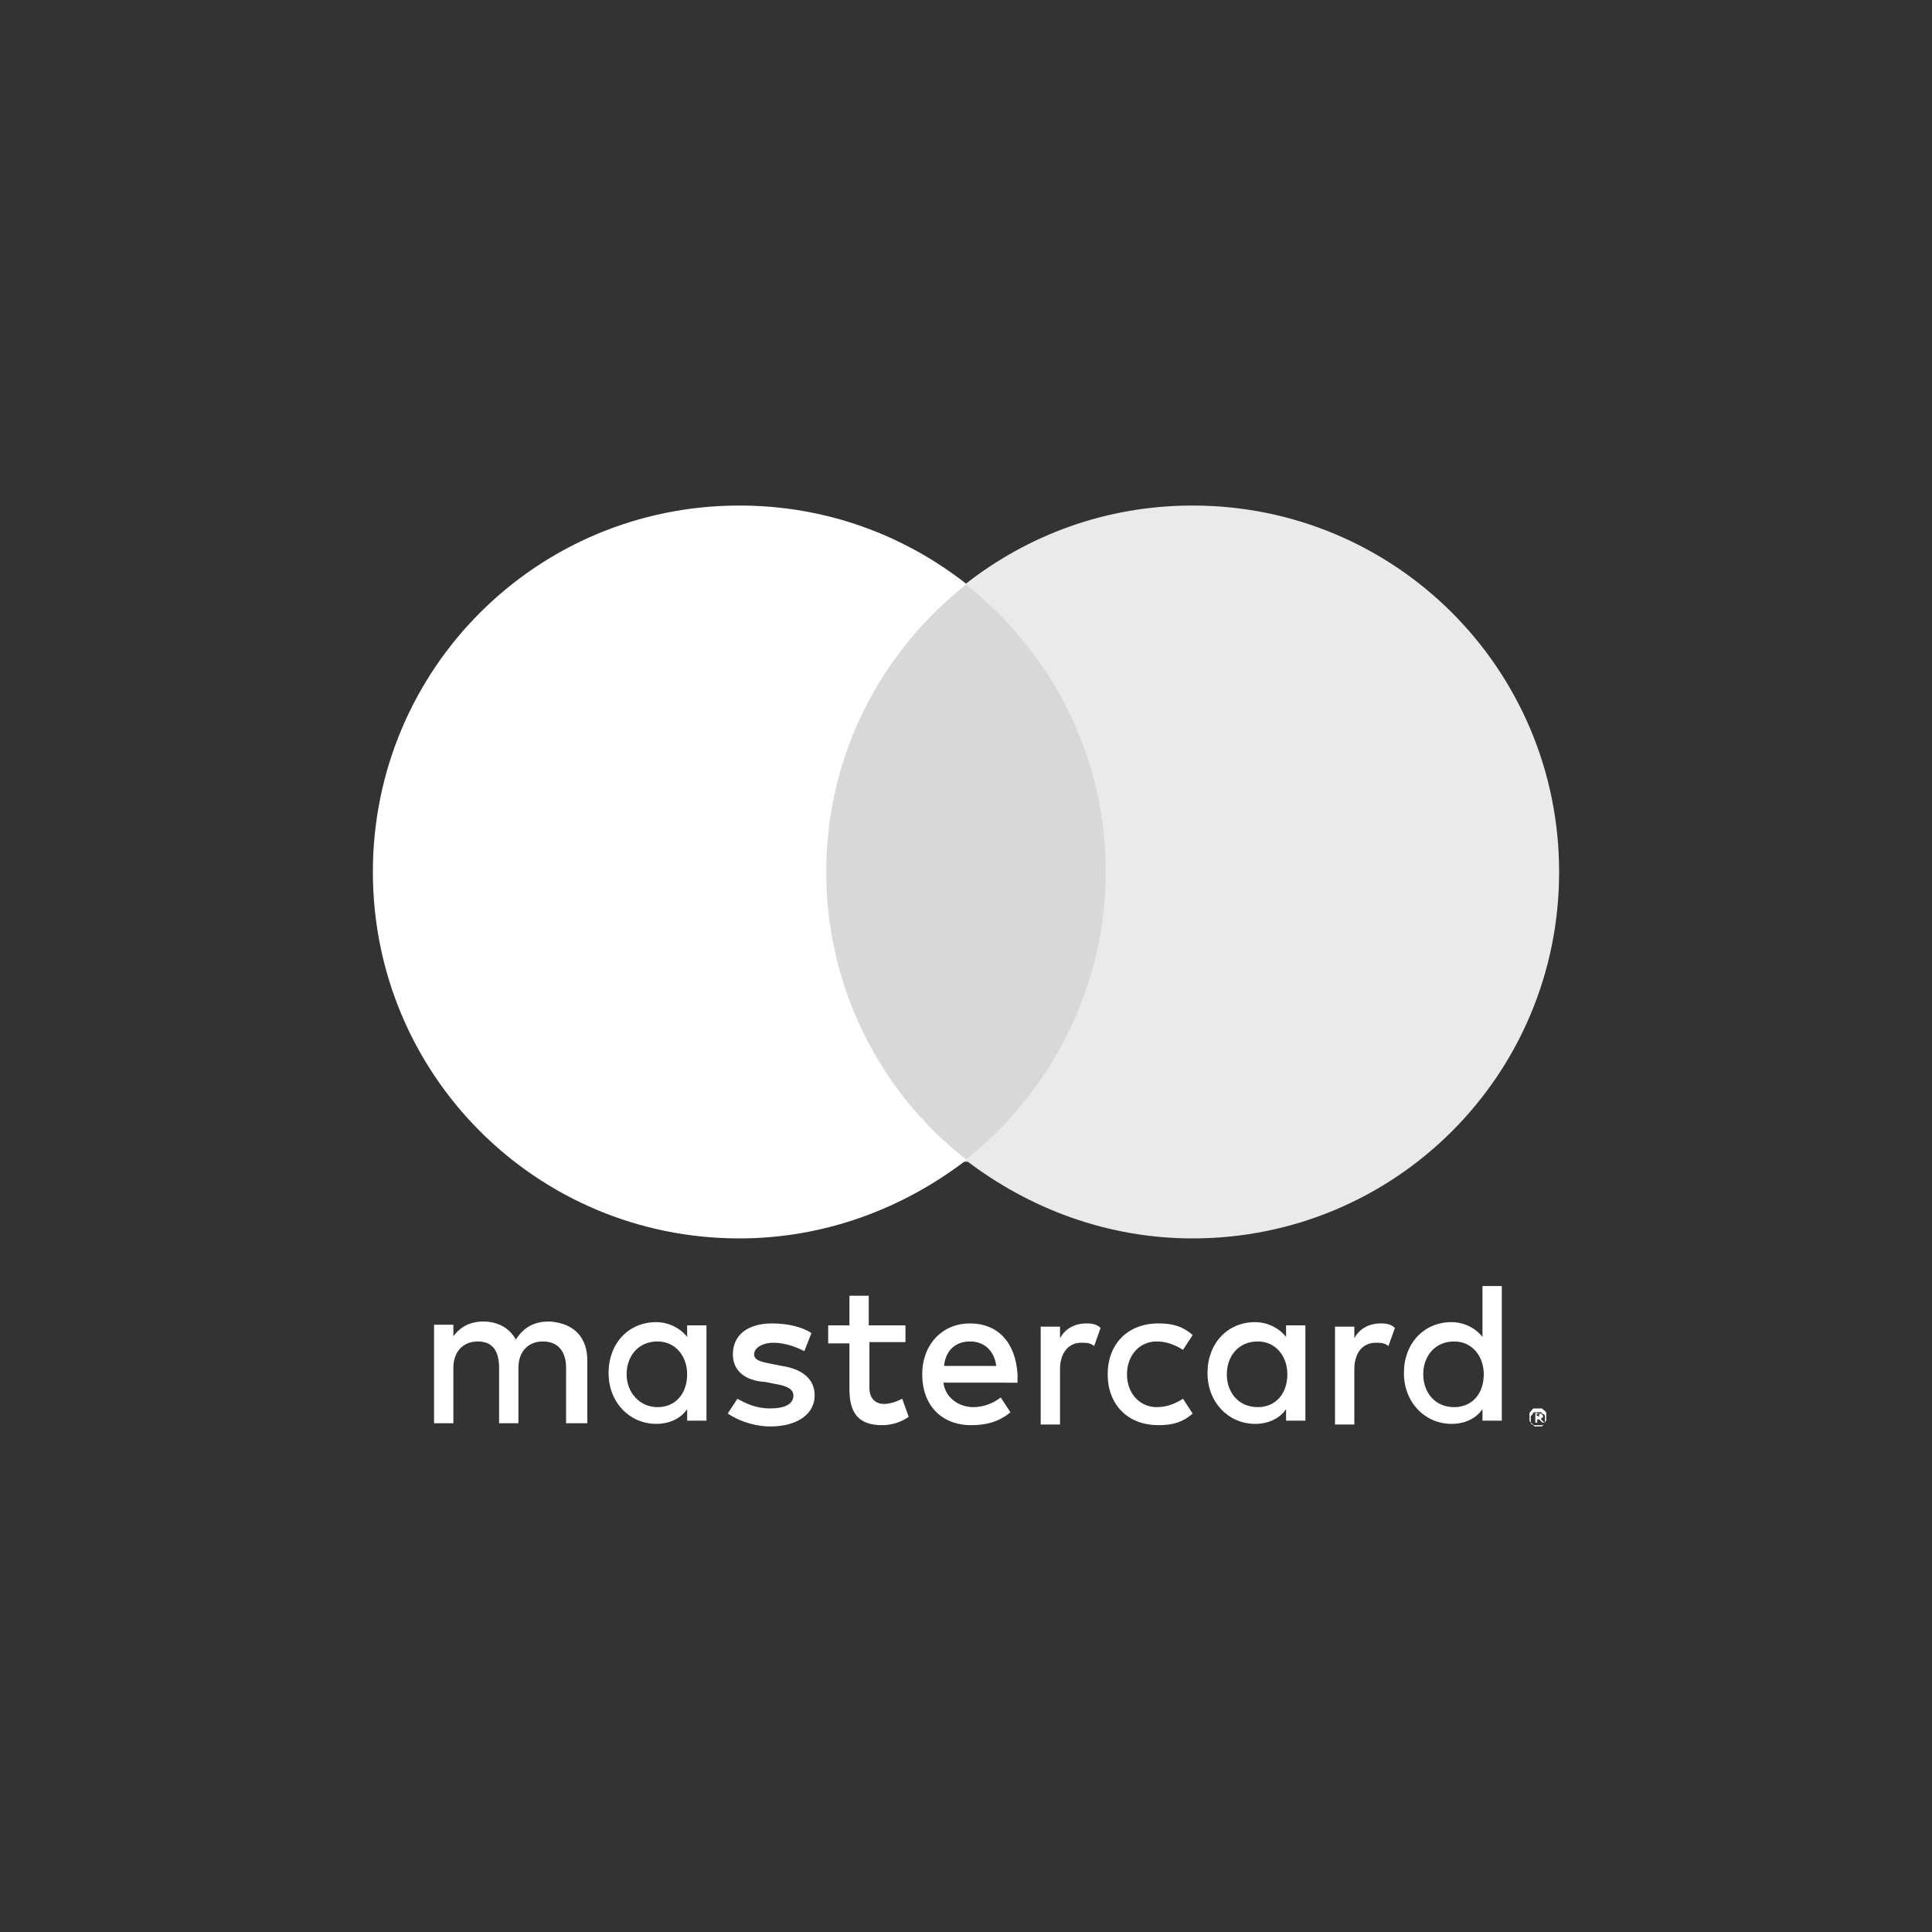 <?xml version="1.0" encoding="utf-8"?>
<!-- Generator: Adobe Illustrator 22.0.1, SVG Export Plug-In . SVG Version: 6.00 Build 0)  -->
<svg version="1.1" id="Capa_1" xmlns="http://www.w3.org/2000/svg" xmlns:xlink="http://www.w3.org/1999/xlink" x="0px" y="0px"
	 viewBox="0 0 300 300" style="enable-background:new 0 0 300 300;" xml:space="preserve">
<rect x="0" y="0" width="300" height="300" fill="#333333" stroke="none"/>
<style type="text/css">
	.st0{clip-path:url(#SVGID_2_);fill:#FFFFFF;}
	.st1{clip-path:url(#SVGID_4_);fill:#D8D8D8;}
	.st2{clip-path:url(#SVGID_6_);fill:#FFFFFF;}
	.st3{clip-path:url(#SVGID_8_);fill:#EAEAEA;}
	.st4{display:none;}
	.st5{display:inline;}
	.st6{fill:#FFFFFF;}
	.st7{display:inline;fill:#FFFFFF;}
	.st8{fill:#EAEAEA;}
	.st9{display:inline;fill:#EAEAEA;}
	.st10{display:inline;fill:#D8D8D8;}
</style>
<g>
	<g>
		<g>
			<g>
				<defs>
					<path id="SVGID_1_" d="M91.2,221v-9.7c0-3.6-2-5.8-5.8-6.1c-2,0-3.8,0.5-5.3,2.8c-1-1.8-2.8-2.8-5.1-2.8
						c-1.5,0-3.3,0.5-4.6,2.3v-1.8h-3V221h3v-8.6c0-2.5,1.5-4.1,3.8-4.1s3.3,1.5,3.3,4.1v8.6h3v-8.6c0-2.5,1.5-4.1,3.8-4.1
						s3.6,1.5,3.6,4.1v8.6H91.2z M140.5,205.8h-5.6v-4.6h-3v4.6h-3.3v2.8h3.3v7.1c0,3.6,1.3,5.6,5.1,5.6c1.5,0,3-0.5,4.1-1.3l-1-2.8
						c-1,0.5-2,0.8-2.8,0.8c-1.5,0-2.3-1-2.3-2.5v-7.1h5.6V205.8z M168.7,205.5c-1.8,0-3.3,0.8-4.1,2.3V206h-3v15.2h3v-8.6
						c0-2.5,1.3-4.1,3.3-4.1c0.8,0,1.3,0,2,0.5l1-2.8C170.2,205.5,169.2,205.5,168.7,205.5z M126,207c-1.5-1-3.8-1.5-6.1-1.5
						c-3.8,0-6.1,1.8-6.1,4.8c0,2.5,1.8,4.1,5.1,4.3l1.5,0.3c1.8,0.3,2.8,0.8,2.8,1.8c0,1.3-1.3,2-3.6,2s-3.8-0.8-5.1-1.5l-1.5,2.3
						c2.3,1.5,4.8,2,6.6,2c4.3,0,6.9-2,6.9-4.8c0-2.5-1.8-4.1-5.1-4.6l-1.5-0.3c-1.5-0.3-2.8-0.5-2.8-1.5s1.3-1.8,3-1.8
						c2,0,3.8,0.8,4.8,1.3L126,207z M172,213.4c0,4.6,3,7.9,7.9,7.9c2.3,0,3.8-0.5,5.3-1.8l-1.5-2.3c-1.3,0.8-2.5,1.3-4.1,1.3
						c-2.5,0-4.6-2-4.6-5.1c0-3,2-5.1,4.6-5.1c1.5,0,2.8,0.5,4.1,1.3l1.5-2.3c-1.5-1.3-3-1.8-5.3-1.8C175,205.5,172,208.8,172,213.4
						z M150.6,205.5c-4.3,0-7.4,3.3-7.4,7.9c0,4.8,3,7.9,7.6,7.9c2.3,0,4.3-0.5,6.1-2l-1.5-2.3c-1.3,1-2.8,1.5-4.3,1.5
						c-2,0-4.3-1.3-4.6-3.8H158c0-0.5,0-0.8,0-1.3C157.7,208.5,155,205.5,150.6,205.5z M150.6,208.3c2.3,0,3.8,1.5,4.1,3.8h-8.1
						C146.8,209.8,148.3,208.3,150.6,208.3z M109.7,213.4v-7.6h-3v1.8c-1-1.3-2.8-2.3-4.8-2.3c-4.3,0-7.4,3.3-7.4,7.9
						c0,4.6,3.3,7.9,7.4,7.9c2,0,3.8-0.8,4.8-2.3v1.8h3V213.4z M97.3,213.4c0-2.8,1.8-5.1,4.8-5.1c2.8,0,4.6,2.3,4.6,5.1
						c0,3-1.8,5.1-4.6,5.1C99.3,218.5,97.3,216.2,97.3,213.4z M214.4,205.5c-1.8,0-3.3,0.8-4.1,2.3V206h-3v15.2h3v-8.6
						c0-2.5,1.3-4.1,3.3-4.1c0.8,0,1.3,0,2,0.5l1-2.8C215.9,205.5,214.9,205.5,214.4,205.5z M238.8,218.7c0.3,0,0.5,0,0.5,0
						c0.3,0,0.3,0.3,0.5,0.3c0.3,0.3,0.3,0.3,0.3,0.5s0,0.3,0,0.5c0,0.3,0,0.5,0,0.5c0,0.3-0.3,0.3-0.3,0.5
						c-0.3,0.3-0.3,0.3-0.5,0.3c-0.3,0-0.5,0-0.5,0c-0.3,0-0.5,0-0.5,0c-0.3,0-0.3-0.3-0.5-0.3c-0.3-0.3-0.3-0.3-0.3-0.5
						c0-0.3,0-0.3,0-0.5c0-0.3,0-0.5,0-0.5c0-0.3,0.3-0.3,0.3-0.5c0.3-0.3,0.3-0.3,0.5-0.3C238.3,218.7,238.5,218.7,238.8,218.7z
						 M238.8,221.5c0.3,0,0.3,0,0.5,0c0.3,0,0.3-0.3,0.3-0.3l0.3-0.3c0-0.3,0-0.3,0-0.5s0-0.3,0-0.5c0-0.3-0.3-0.3-0.3-0.3l-0.3-0.3
						c-0.3,0-0.3,0-0.5,0s-0.3,0-0.5,0c-0.3,0-0.3,0.3-0.3,0.3l-0.3,0.3c0,0.3,0,0.3,0,0.5s0,0.3,0,0.5c0,0.3,0.3,0.3,0.3,0.3
						l0.3,0.3C238.5,221.5,238.5,221.5,238.8,221.5z M238.8,219.5c0.3,0,0.3,0,0.5,0l0.3,0.3v0.3c0,0-0.3,0-0.3,0.3l0.5,0.5h-0.3
						l-0.5-0.5h-0.3v0.5h-0.3v-1.5h0.3V219.5z M238.5,219.7L238.5,219.7L238.5,219.7l0.5,0.3c0,0,0,0,0-0.3c0,0,0,0,0-0.3
						C239,219.5,239,219.5,238.5,219.7L238.5,219.7L238.5,219.7z M202.7,213.4v-7.6h-3v1.8c-1-1.3-2.8-2.3-4.8-2.3
						c-4.3,0-7.4,3.3-7.4,7.9c0,4.6,3.3,7.9,7.4,7.9c2,0,3.8-0.8,4.8-2.3v1.8h3V213.4z M190.5,213.4c0-2.8,1.8-5.1,4.8-5.1
						c2.8,0,4.6,2.3,4.6,5.1c0,3-1.8,5.1-4.6,5.1C192.3,218.5,190.5,216.2,190.5,213.4z M233.2,213.4v-13.7h-3v7.9
						c-1-1.3-2.8-2.3-4.8-2.3c-4.3,0-7.4,3.3-7.4,7.9c0,4.6,3.3,7.9,7.4,7.9c2,0,3.8-0.8,4.8-2.3v1.8h3V213.4z M221,213.4
						c0-2.8,1.8-5.1,4.8-5.1c2.8,0,4.6,2.3,4.6,5.1c0,3-1.8,5.1-4.6,5.1C222.8,218.5,221,216.2,221,213.4z"/>
				</defs>
				<clipPath id="SVGID_2_">
					<use xlink:href="#SVGID_1_"  style="overflow:visible;"/>
				</clipPath>
				<rect x="54.6" y="187" class="st0" width="198.4" height="47.5"/>
			</g>
		</g>
	</g>
	<g>
		<g>
			<g>
				<defs>
					<rect id="SVGID_3_" x="122.4" y="90.7" width="54.9" height="89.7"/>
				</defs>
				<clipPath id="SVGID_4_">
					<use xlink:href="#SVGID_3_"  style="overflow:visible;"/>
				</clipPath>
				<rect x="109.7" y="78" class="st1" width="80.3" height="115.1"/>
			</g>
		</g>
	</g>
	<g>
		<g>
			<g>
				<defs>
					<path id="SVGID_5_" d="M128.3,135.4c0-18.3,8.6-34.3,21.8-44.7c-9.7-7.6-21.8-12.2-35.3-12.2c-31.5,0-56.9,25.4-56.9,56.9
						s25.4,56.9,56.9,56.9c13.2,0,25.4-4.6,35.3-12.2C136.7,169.7,128.3,153.4,128.3,135.4"/>
				</defs>
				<clipPath id="SVGID_6_">
					<use xlink:href="#SVGID_5_"  style="overflow:visible;"/>
				</clipPath>
				<rect x="45" y="65.8" class="st2" width="117.6" height="139.4"/>
			</g>
		</g>
	</g>
	<g>
		<g>
			<g>
				<defs>
					<path id="SVGID_7_" d="M242.1,135.4c0,31.5-25.4,56.9-56.9,56.9c-13.2,0-25.4-4.6-35.3-12.2c13.2-10.4,21.8-26.7,21.8-44.7
						c0-18.3-8.6-34.3-21.8-44.7c9.7-7.6,21.8-12.2,35.3-12.2C216.7,78.5,242.1,103.9,242.1,135.4"/>
				</defs>
				<clipPath id="SVGID_8_">
					<use xlink:href="#SVGID_7_"  style="overflow:visible;"/>
				</clipPath>
				<rect x="137.2" y="65.8" class="st3" width="117.6" height="139.4"/>
			</g>
		</g>
	</g>
</g>
<g id="Page-1" class="st4">
	<g id="visa" class="st5">
		<polygon id="Shape" class="st6" points="109.8,191 123.6,109.7 145.8,109.7 131.9,191 		"/>
		<path id="path13" class="st6" d="M212.1,111.4c-4.4-1.6-11.3-3.4-19.9-3.4c-21.9,0-37.4,11-37.5,26.9c-0.1,11.7,11,18.2,19.4,22.1
			c8.6,4,11.5,6.5,11.5,10.1c-0.1,5.5-6.9,7.9-13.3,7.9c-8.9,0-13.6-1.2-20.9-4.3l-2.9-1.3l-3.1,18.2c5.2,2.3,14.8,4.2,24.7,4.3
			c23.3,0,38.5-10.9,38.6-27.8c0.1-9.3-5.8-16.3-18.6-22.1c-7.8-3.8-12.5-6.3-12.5-10.1c0-3.4,4-7,12.7-7c7.3-0.1,12.5,1.5,16.6,3.1
			l2,0.9L212.1,111.4"/>
		<path id="Path" class="st6" d="M269.1,109.7H252c-5.3,0-9.3,1.4-11.6,6.7L207.4,191h23.3c0,0,3.8-10,4.7-12.2c2.5,0,25.2,0,28.4,0
			c0.7,2.8,2.7,12.2,2.7,12.2h20.6L269.1,109.7z M242,162.2c1.8-4.7,8.8-22.7,8.8-22.7c-0.1,0.2,1.8-4.7,2.9-7.8l1.5,7
			c0,0,4.2,19.4,5.1,23.5L242,162.2L242,162.2z"/>
		<path id="path16" class="st6" d="M13.2,109.7l-0.3,1.7c8.8,2.1,16.6,5.2,23.5,9L56,190.9l23.5,0l34.9-81.2H90.9l-21.7,55.5
			l-2.3-11.3c-0.1-0.3-0.2-0.7-0.3-1L59,116.5c-1.3-5.2-5.2-6.7-10.1-6.9H13.2z"/>
	</g>
</g>
<g class="st4">
	<path class="st7" d="M224.4,133.4h-14.7c-0.9,0-1.7,0.9-2.2,1.7l-6.1,38c0,0.9,0.4,1.3,1.3,1.3h7.8c0.9,0,1.3-0.4,1.3-1.3l1.7-10.8
		c0-0.9,0.9-1.7,2.2-1.7h4.8c9.9,0,15.6-4.8,16.9-14.3c0.9-3.9,0-7.3-1.7-9.5C233,134.7,229.1,133.4,224.4,133.4 M226.1,147.6
		c-0.9,5.2-4.8,5.2-8.6,5.2h-2.6l1.7-9.9c0-0.4,0.4-0.9,1.3-0.9h0.9c2.6,0,5.2,0,6.5,1.7C226.1,144.2,226.1,145.5,226.1,147.6"/>
	<g class="st5">
		<path class="st8" d="M118.4,133.4h-14.7c-0.9,0-1.7,0.9-2.2,1.7l-6.1,38c0,0.9,0.4,1.3,1.3,1.3h6.9c0.9,0,1.7-0.9,2.2-1.7
			l1.7-10.4c0-0.9,0.9-1.7,2.2-1.7h4.8c9.9,0,15.6-4.8,16.9-14.3c0.9-3.9,0-7.3-1.7-9.5C127.1,134.7,123.6,133.4,118.4,133.4
			 M120.2,147.6c-0.9,5.2-4.8,5.2-8.6,5.2h-2.2l1.7-9.9c0-0.4,0.4-0.9,1.3-0.9h0.9c2.6,0,5.2,0,6.5,1.7
			C120.2,144.2,120.6,145.5,120.2,147.6"/>
		<path class="st8" d="M163,147.2h-6.9c-0.4,0-1.3,0.4-1.3,0.9l-0.4,2.2l-0.4-0.9c-1.7-2.2-4.8-3-8.2-3c-7.8,0-14.7,6.1-16,14.3
			c-0.9,4.3,0.4,8.2,2.6,10.8c2.2,2.6,5.2,3.5,9.1,3.5c6.5,0,9.9-3.9,9.9-3.9l-0.4,2.2c0,0.9,0.4,1.3,1.3,1.3h6.5
			c0.9,0,1.7-0.9,2.2-1.7l3.9-24.2C164.3,148.1,163.4,147.2,163,147.2 M153,161c-0.9,3.9-3.9,6.9-8.2,6.9c-2.2,0-3.9-0.9-4.8-1.7
			c-0.9-1.3-1.3-3-1.3-5.2c0.4-3.9,3.9-6.9,7.8-6.9c2.2,0,3.5,0.9,4.8,1.7C152.6,157.1,153,159.3,153,161"/>
	</g>
	<path class="st7" d="M268.4,147.2h-6.9c-0.4,0-1.3,0.4-1.3,0.9l-0.4,2.2l-0.4-0.9c-1.7-2.2-4.8-3-8.2-3c-7.8,0-14.7,6.1-16,14.3
		c-0.9,4.3,0.4,8.2,2.6,10.8c2.2,2.6,5.2,3.5,9.1,3.5c6.5,0,9.9-3.9,9.9-3.9l-0.4,2.2c0,0.9,0.4,1.3,1.3,1.3h6.5
		c0.9,0,1.7-0.9,2.2-1.7l3.9-24.2C269.7,148.1,269.3,147.2,268.4,147.2 M258.5,161c-0.9,3.9-3.9,6.9-8.2,6.9c-2.2,0-3.9-0.9-4.8-1.7
		c-0.9-1.3-1.3-3-1.3-5.2c0.4-3.9,3.9-6.9,7.8-6.9c2.2,0,3.5,0.9,4.8,1.7C258.5,157.1,258.9,159.3,258.5,161"/>
	<path class="st9" d="M200.6,147.2h-7.3c-0.9,0-1.3,0.4-1.7,0.9l-9.5,14.7l-4.3-13.8c-0.4-0.9-0.9-1.3-2.2-1.3h-6.9
		c-0.9,0-1.3,0.9-1.3,1.7l7.8,22.9l-7.3,10.4c-0.4,0.9,0,2.2,0.9,2.2h6.9c0.9,0,1.3-0.4,1.7-0.9l23.8-34.2
		C202.3,148.5,201.4,147.2,200.6,147.2"/>
	<path class="st7" d="M276.7,134.7l-6.1,38.9c0,0.9,0.4,1.3,1.3,1.3h6.1c0.9,0,1.7-0.9,2.2-1.7l6.1-38c0-0.9-0.4-1.3-1.3-1.3H278
		C277.5,133.4,277.1,133.8,276.7,134.7"/>
	<path class="st9" d="M63.5,120.4c-3-3.5-8.6-5.2-16.4-5.2H25.5c-1.3,0-2.6,1.3-3,2.6l-8.6,56.6c0,1.3,0.9,2.2,1.7,2.2H29l3.5-21.2
		v0.9c0.4-1.3,1.7-2.6,3-2.6h6.5c12.5,0,22-5.2,25.1-19.5c0-0.4,0-0.9,0-1.3c-0.4,0-0.4,0,0,0C67.4,127.3,66.6,123.8,63.5,120.4"/>
	<path class="st7" d="M66.6,132.9L66.6,132.9c0,0.4,0,0.9,0,1.3c-3,14.7-12.5,19.5-25.1,19.5H35c-1.3,0-2.6,1.3-3,2.6l-4.3,26.4
		c0,0.9,0.4,1.7,1.7,1.7h11.2c1.3,0,2.6-0.9,2.6-2.2v-0.4l2.2-13.4v-0.9c0-1.3,1.3-2.2,2.6-2.2h1.7c10.8,0,19.5-4.3,21.6-17.3
		c0.9-5.2,0.4-9.9-2.2-13C68.7,134.2,67.9,133.4,66.6,132.9"/>
	<path class="st10" d="M63.5,131.6c-0.4,0-0.9-0.4-1.3-0.4s-0.9,0-1.3-0.4c-1.7-0.4-3.5-0.4-5.6-0.4H38.5c-0.4,0-0.9,0-1.3,0.4
		c-0.9,0.4-1.3,1.3-1.3,2.2l-3.5,22.5v0.9c0.4-1.3,1.7-2.6,3-2.6h6.5c12.5,0,22-5.2,25.1-19.5c0-0.4,0-0.9,0.4-1.3
		c-0.9-0.4-1.3-0.9-2.2-0.9C64,131.6,64,131.6,63.5,131.6"/>
</g>
</svg>
